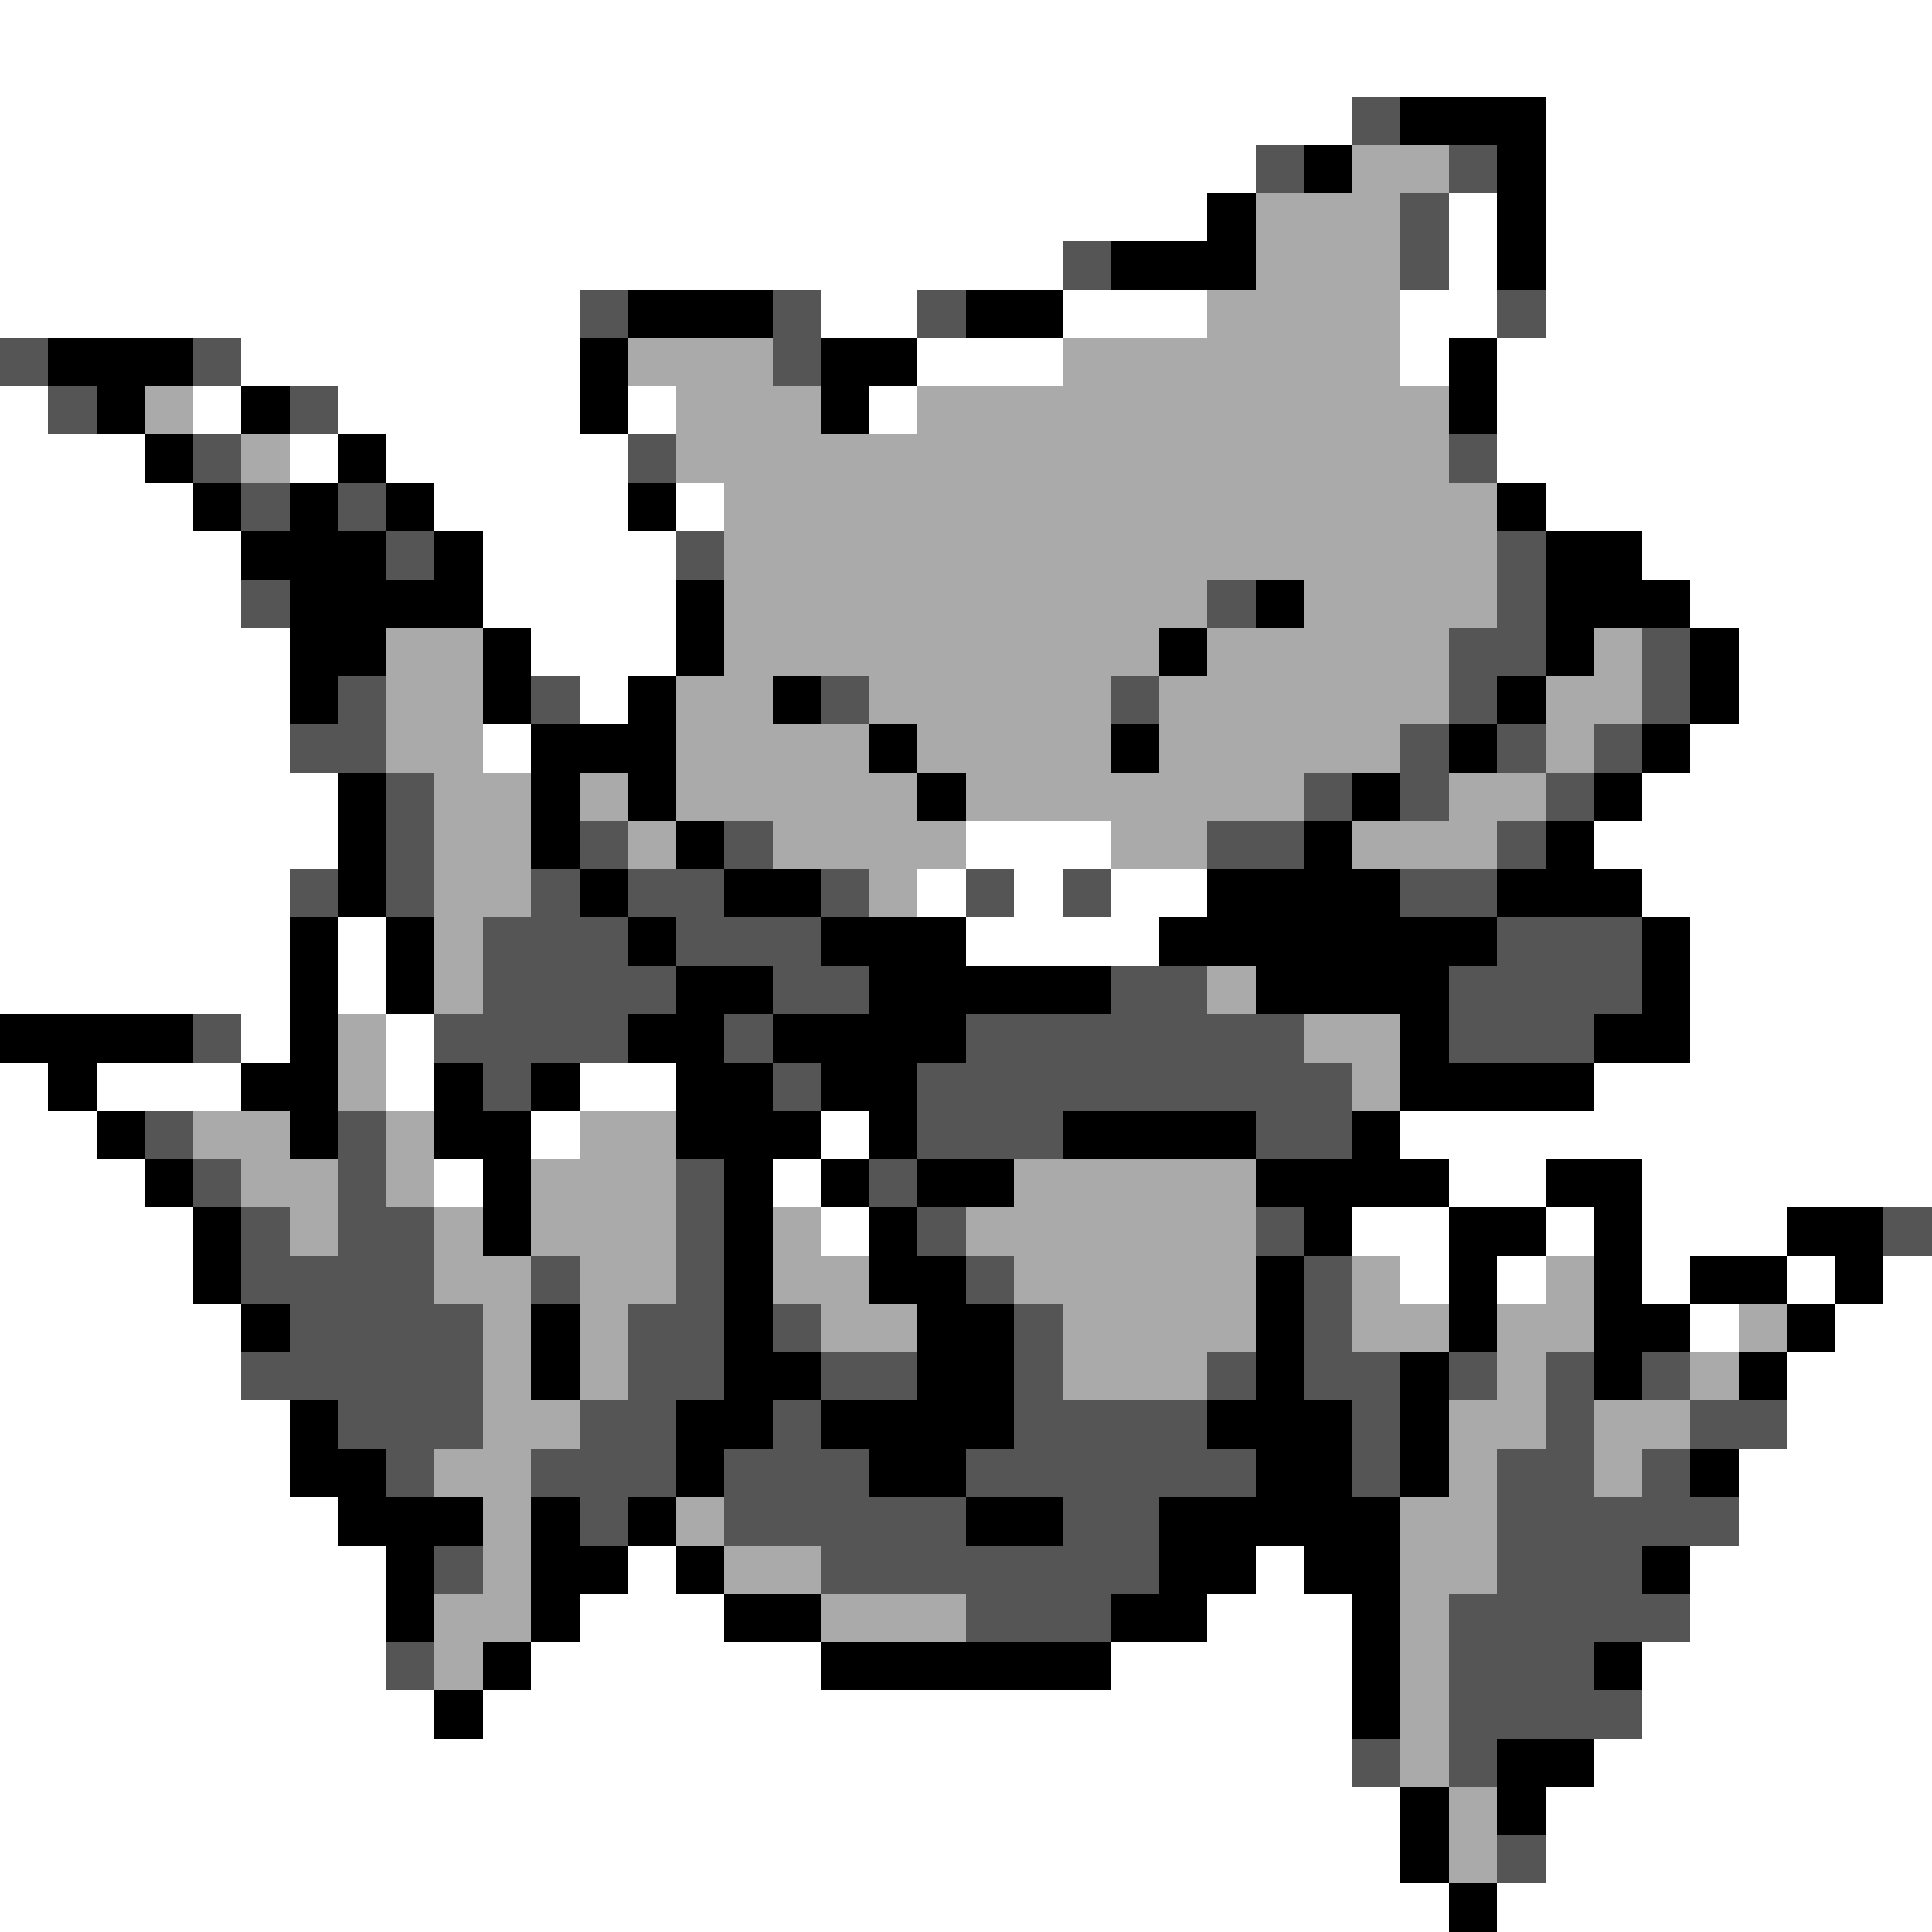 <svg xmlns="http://www.w3.org/2000/svg" viewBox="0 -0.5 40 40" shape-rendering="crispEdges">
<rect x="0" y="-0.5" width="40" height="40" fill="#808080" stroke="none"/>
<path stroke="#ffffff" d="M0 0h40M0 1h40M0 2h28M32 2h8M0 3h26M32 3h8M0 4h25M30 4h1M32 4h8M0 5h22M30 5h1M32 5h8M0 6h12M17 6h2M22 6h3M29 6h2M32 6h8M5 7h7M19 7h3M29 7h1M31 7h9M0 8h1M4 8h1M7 8h5M13 8h1M18 8h1M31 8h9M0 9h3M6 9h1M8 9h5M31 9h9M0 10h4M9 10h4M14 10h1M32 10h8M0 11h5M10 11h4M34 11h6M0 12h5M10 12h4M35 12h5M0 13h6M11 13h3M36 13h4M0 14h6M12 14h1M36 14h4M0 15h6M10 15h1M35 15h5M0 16h7M34 16h6M0 17h7M20 17h3M33 17h7M0 18h6M19 18h1M21 18h1M23 18h2M34 18h6M0 19h6M7 19h1M20 19h4M35 19h5M0 20h6M7 20h1M35 20h5M5 21h1M8 21h1M35 21h5M0 22h1M2 22h3M8 22h1M12 22h2M33 22h7M0 23h2M11 23h1M17 23h1M29 23h11M0 24h3M9 24h1M16 24h1M30 24h2M34 24h6M0 25h4M17 25h1M28 25h2M32 25h1M34 25h3M0 26h4M29 26h1M31 26h1M34 26h1M37 26h1M39 26h1M0 27h5M35 27h1M38 27h2M0 28h5M37 28h3M0 29h6M37 29h3M0 30h6M36 30h4M0 31h7M36 31h4M0 32h8M13 32h1M26 32h1M35 32h5M0 33h8M12 33h3M25 33h3M35 33h5M0 34h8M11 34h6M23 34h5M34 34h6M0 35h9M10 35h18M34 35h6M0 36h28M33 36h7M0 37h29M32 37h8M0 38h29M32 38h8M0 39h30M31 39h9" />
<path stroke="#555555" d="M28 2h1M26 3h1M30 3h1M29 4h1M22 5h1M29 5h1M12 6h1M16 6h1M19 6h1M31 6h1M0 7h1M4 7h1M16 7h1M1 8h1M6 8h1M4 9h1M13 9h1M30 9h1M5 10h1M7 10h1M8 11h1M14 11h1M31 11h1M5 12h1M25 12h1M31 12h1M30 13h2M34 13h1M7 14h1M11 14h1M17 14h1M23 14h1M30 14h1M34 14h1M6 15h2M29 15h1M31 15h1M33 15h1M8 16h1M27 16h1M29 16h1M32 16h1M8 17h1M12 17h1M15 17h1M25 17h2M31 17h1M6 18h1M8 18h1M11 18h1M13 18h2M17 18h1M20 18h1M22 18h1M29 18h2M10 19h3M14 19h3M31 19h3M10 20h4M16 20h2M23 20h2M30 20h4M4 21h1M9 21h4M15 21h1M20 21h7M30 21h3M10 22h1M16 22h1M19 22h9M3 23h1M7 23h1M19 23h3M26 23h2M4 24h1M7 24h1M14 24h1M18 24h1M5 25h1M7 25h2M14 25h1M19 25h1M26 25h1M39 25h1M5 26h4M11 26h1M14 26h1M20 26h1M27 26h1M6 27h4M13 27h2M16 27h1M21 27h1M27 27h1M5 28h5M13 28h2M17 28h2M21 28h1M25 28h1M27 28h2M30 28h1M32 28h1M34 28h1M7 29h3M12 29h2M16 29h1M21 29h4M28 29h1M32 29h1M35 29h2M8 30h1M11 30h3M15 30h3M20 30h6M28 30h1M31 30h2M34 30h1M12 31h1M15 31h5M22 31h2M31 31h5M9 32h1M17 32h7M31 32h3M20 33h3M30 33h5M8 34h1M30 34h3M30 35h4M28 36h1M30 36h1M31 38h1" />
<path stroke="#000000" d="M29 2h3M27 3h1M31 3h1M25 4h1M31 4h1M23 5h3M31 5h1M13 6h3M20 6h2M1 7h3M12 7h1M17 7h2M30 7h1M2 8h1M5 8h1M12 8h1M17 8h1M30 8h1M3 9h1M7 9h1M4 10h1M6 10h1M8 10h1M13 10h1M31 10h1M5 11h3M9 11h1M32 11h2M6 12h4M14 12h1M26 12h1M32 12h3M6 13h2M10 13h1M14 13h1M24 13h1M32 13h1M35 13h1M6 14h1M10 14h1M13 14h1M16 14h1M31 14h1M35 14h1M11 15h3M18 15h1M23 15h1M30 15h1M34 15h1M7 16h1M11 16h1M13 16h1M19 16h1M28 16h1M33 16h1M7 17h1M11 17h1M14 17h1M27 17h1M32 17h1M7 18h1M12 18h1M15 18h2M25 18h4M31 18h3M6 19h1M8 19h1M13 19h1M17 19h3M24 19h7M34 19h1M6 20h1M8 20h1M14 20h2M18 20h5M26 20h4M34 20h1M0 21h4M6 21h1M13 21h2M16 21h4M29 21h1M33 21h2M1 22h1M5 22h2M9 22h1M11 22h1M14 22h2M17 22h2M29 22h4M2 23h1M6 23h1M9 23h2M14 23h3M18 23h1M22 23h4M28 23h1M3 24h1M10 24h1M15 24h1M17 24h1M19 24h2M26 24h4M32 24h2M4 25h1M10 25h1M15 25h1M18 25h1M27 25h1M30 25h2M33 25h1M37 25h2M4 26h1M15 26h1M18 26h2M26 26h1M30 26h1M33 26h1M35 26h2M38 26h1M5 27h1M11 27h1M15 27h1M19 27h2M26 27h1M30 27h1M33 27h2M37 27h1M11 28h1M15 28h2M19 28h2M26 28h1M29 28h1M33 28h1M36 28h1M6 29h1M14 29h2M17 29h4M25 29h3M29 29h1M6 30h2M14 30h1M18 30h2M26 30h2M29 30h1M35 30h1M7 31h3M11 31h1M13 31h1M20 31h2M24 31h5M8 32h1M11 32h2M14 32h1M24 32h2M27 32h2M34 32h1M8 33h1M11 33h1M15 33h2M23 33h2M28 33h1M10 34h1M17 34h6M28 34h1M33 34h1M9 35h1M28 35h1M31 36h2M29 37h1M31 37h1M29 38h1M30 39h1" />
<path stroke="#aaaaaa" d="M28 3h2M26 4h3M26 5h3M25 6h4M13 7h3M22 7h7M3 8h1M14 8h3M19 8h11M5 9h1M14 9h16M15 10h16M15 11h16M15 12h10M27 12h4M8 13h2M15 13h9M25 13h5M33 13h1M8 14h2M14 14h2M18 14h5M24 14h6M32 14h2M8 15h2M14 15h4M19 15h4M24 15h5M32 15h1M9 16h2M12 16h1M14 16h5M20 16h7M30 16h2M9 17h2M13 17h1M16 17h4M23 17h2M28 17h3M9 18h2M18 18h1M9 19h1M9 20h1M25 20h1M7 21h1M27 21h2M7 22h1M28 22h1M4 23h2M8 23h1M12 23h2M5 24h2M8 24h1M11 24h3M21 24h5M6 25h1M9 25h1M11 25h3M16 25h1M20 25h6M9 26h2M12 26h2M16 26h2M21 26h5M28 26h1M32 26h1M10 27h1M12 27h1M17 27h2M22 27h4M28 27h2M31 27h2M36 27h1M10 28h1M12 28h1M22 28h3M31 28h1M35 28h1M10 29h2M30 29h2M33 29h2M9 30h2M30 30h1M33 30h1M10 31h1M14 31h1M29 31h2M10 32h1M15 32h2M29 32h2M9 33h2M17 33h3M29 33h1M9 34h1M29 34h1M29 35h1M29 36h1M30 37h1M30 38h1" />
</svg>